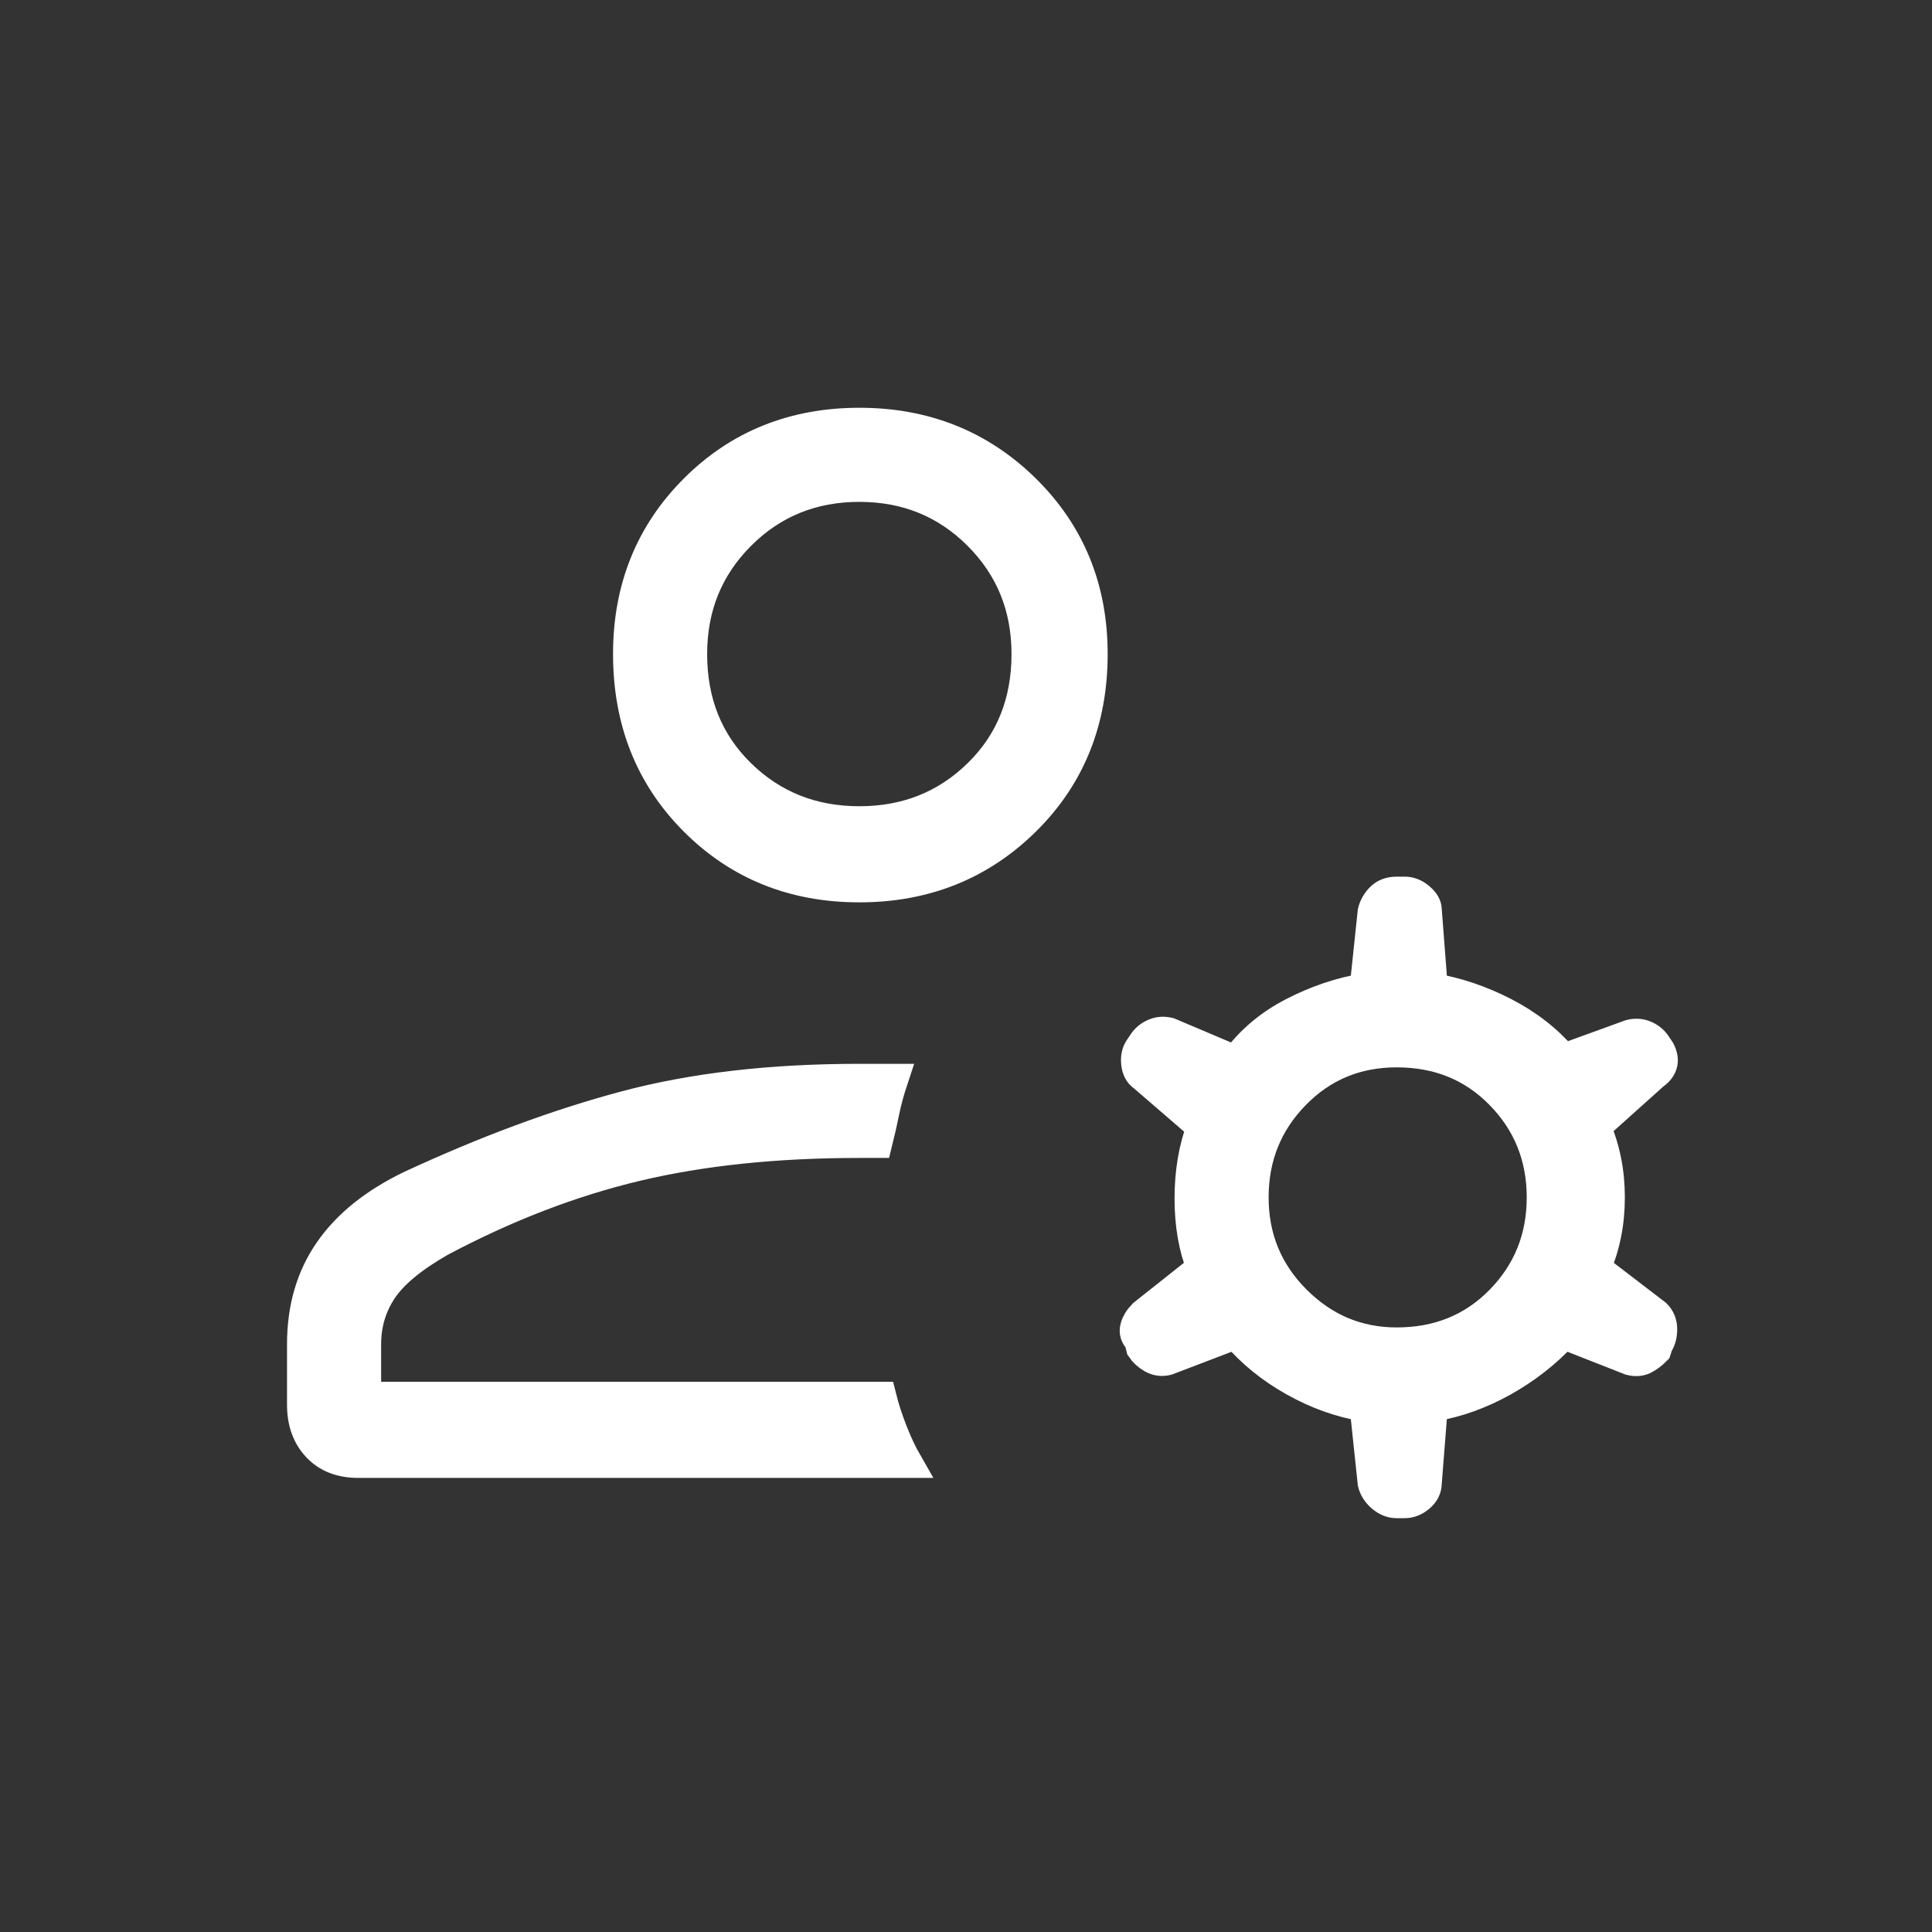 <svg width="52" height="52" viewBox="0 0 52 52" fill="none" xmlns="http://www.w3.org/2000/svg">
<rect x="0" y="0" width="52" height="52" fill="#333333" stroke="none"/>
<path d="M23.13 23.887C21.36 23.887 19.879 23.292 18.688 22.1C17.496 20.908 16.9 19.409 16.9 17.603C16.9 15.834 17.496 14.354 18.688 13.162C19.879 11.971 21.36 11.375 23.13 11.375C24.898 11.375 26.388 11.971 27.598 13.162C28.808 14.354 29.413 15.834 29.413 17.603C29.413 19.409 28.808 20.908 27.598 22.1C26.388 23.292 24.898 23.887 23.13 23.887ZM9.642 39.378C9.172 39.378 8.802 39.234 8.532 38.945C8.261 38.657 8.125 38.278 8.125 37.808V36.183C8.125 35.208 8.369 34.368 8.857 33.665C9.344 32.96 10.075 32.373 11.05 31.903C13.072 30.965 14.995 30.252 16.818 29.765C18.642 29.277 20.746 29.033 23.13 29.033H24.05C23.942 29.358 23.861 29.656 23.807 29.926C23.752 30.197 23.689 30.477 23.617 30.766H23.13C20.89 30.766 18.895 30.974 17.143 31.39C15.392 31.805 13.632 32.482 11.863 33.42C11.104 33.854 10.581 34.287 10.292 34.72C10.003 35.154 9.858 35.641 9.858 36.183V37.591H23.725C23.797 37.88 23.896 38.188 24.023 38.513C24.149 38.837 24.285 39.126 24.43 39.378H9.642ZM23.13 22.1C24.393 22.1 25.458 21.675 26.325 20.826C27.192 19.977 27.625 18.903 27.625 17.603C27.625 16.34 27.192 15.275 26.325 14.408C25.458 13.541 24.393 13.108 23.13 13.108C21.865 13.108 20.8 13.541 19.933 14.408C19.066 15.275 18.633 16.34 18.633 17.603C18.633 18.903 19.066 19.977 19.933 20.826C20.8 21.675 21.865 22.1 23.13 22.1ZM37.592 36.128C38.711 36.128 39.641 35.749 40.382 34.991C41.122 34.233 41.492 33.312 41.492 32.228C41.492 31.145 41.122 30.224 40.382 29.466C39.641 28.707 38.711 28.328 37.592 28.328C36.509 28.328 35.597 28.707 34.857 29.466C34.116 30.224 33.745 31.145 33.745 32.228C33.745 33.312 34.125 34.233 34.883 34.991C35.641 35.749 36.544 36.128 37.592 36.128ZM36.725 37.862C36.075 37.754 35.443 37.528 34.83 37.185C34.215 36.842 33.691 36.418 33.258 35.913L31.417 36.616C31.272 36.652 31.137 36.634 31.01 36.562C30.884 36.49 30.784 36.399 30.712 36.291L30.658 36.075C30.55 35.967 30.514 35.849 30.55 35.723C30.586 35.596 30.659 35.479 30.767 35.37L32.337 34.125C32.121 33.583 32.013 32.96 32.013 32.256C32.013 31.552 32.121 30.911 32.337 30.333L30.767 28.978C30.659 28.906 30.596 28.789 30.577 28.626C30.559 28.464 30.586 28.329 30.658 28.22L30.767 28.058C30.839 27.95 30.938 27.869 31.065 27.815C31.191 27.76 31.326 27.751 31.47 27.788L33.258 28.545C33.656 28.004 34.17 27.57 34.802 27.245C35.434 26.92 36.075 26.704 36.725 26.595L36.942 24.538C36.978 24.393 37.05 24.266 37.158 24.158C37.266 24.05 37.411 23.995 37.592 23.995H37.808C37.953 23.995 38.088 24.05 38.215 24.158C38.341 24.266 38.405 24.375 38.405 24.483L38.567 26.595C39.217 26.704 39.858 26.92 40.49 27.245C41.122 27.57 41.654 27.985 42.087 28.491L43.875 27.841C44.02 27.805 44.155 27.814 44.282 27.868C44.408 27.923 44.507 28.004 44.58 28.113L44.688 28.275C44.759 28.419 44.778 28.545 44.742 28.653C44.706 28.762 44.633 28.852 44.525 28.925L42.955 30.333C43.207 30.911 43.333 31.543 43.333 32.228C43.333 32.915 43.207 33.547 42.955 34.125L44.58 35.37C44.688 35.479 44.742 35.614 44.742 35.776C44.742 35.939 44.706 36.075 44.633 36.183L44.58 36.345C44.471 36.454 44.363 36.535 44.255 36.59C44.146 36.644 44.02 36.652 43.875 36.616L42.087 35.913C41.618 36.418 41.076 36.842 40.462 37.185C39.849 37.528 39.217 37.754 38.567 37.862L38.405 39.92C38.405 40.065 38.341 40.192 38.215 40.3C38.088 40.408 37.953 40.462 37.808 40.462H37.592C37.447 40.462 37.312 40.408 37.185 40.3C37.059 40.192 36.978 40.065 36.942 39.92L36.725 37.862Z" fill="white" stroke="white" stroke-width="0.8"/>
</svg>
